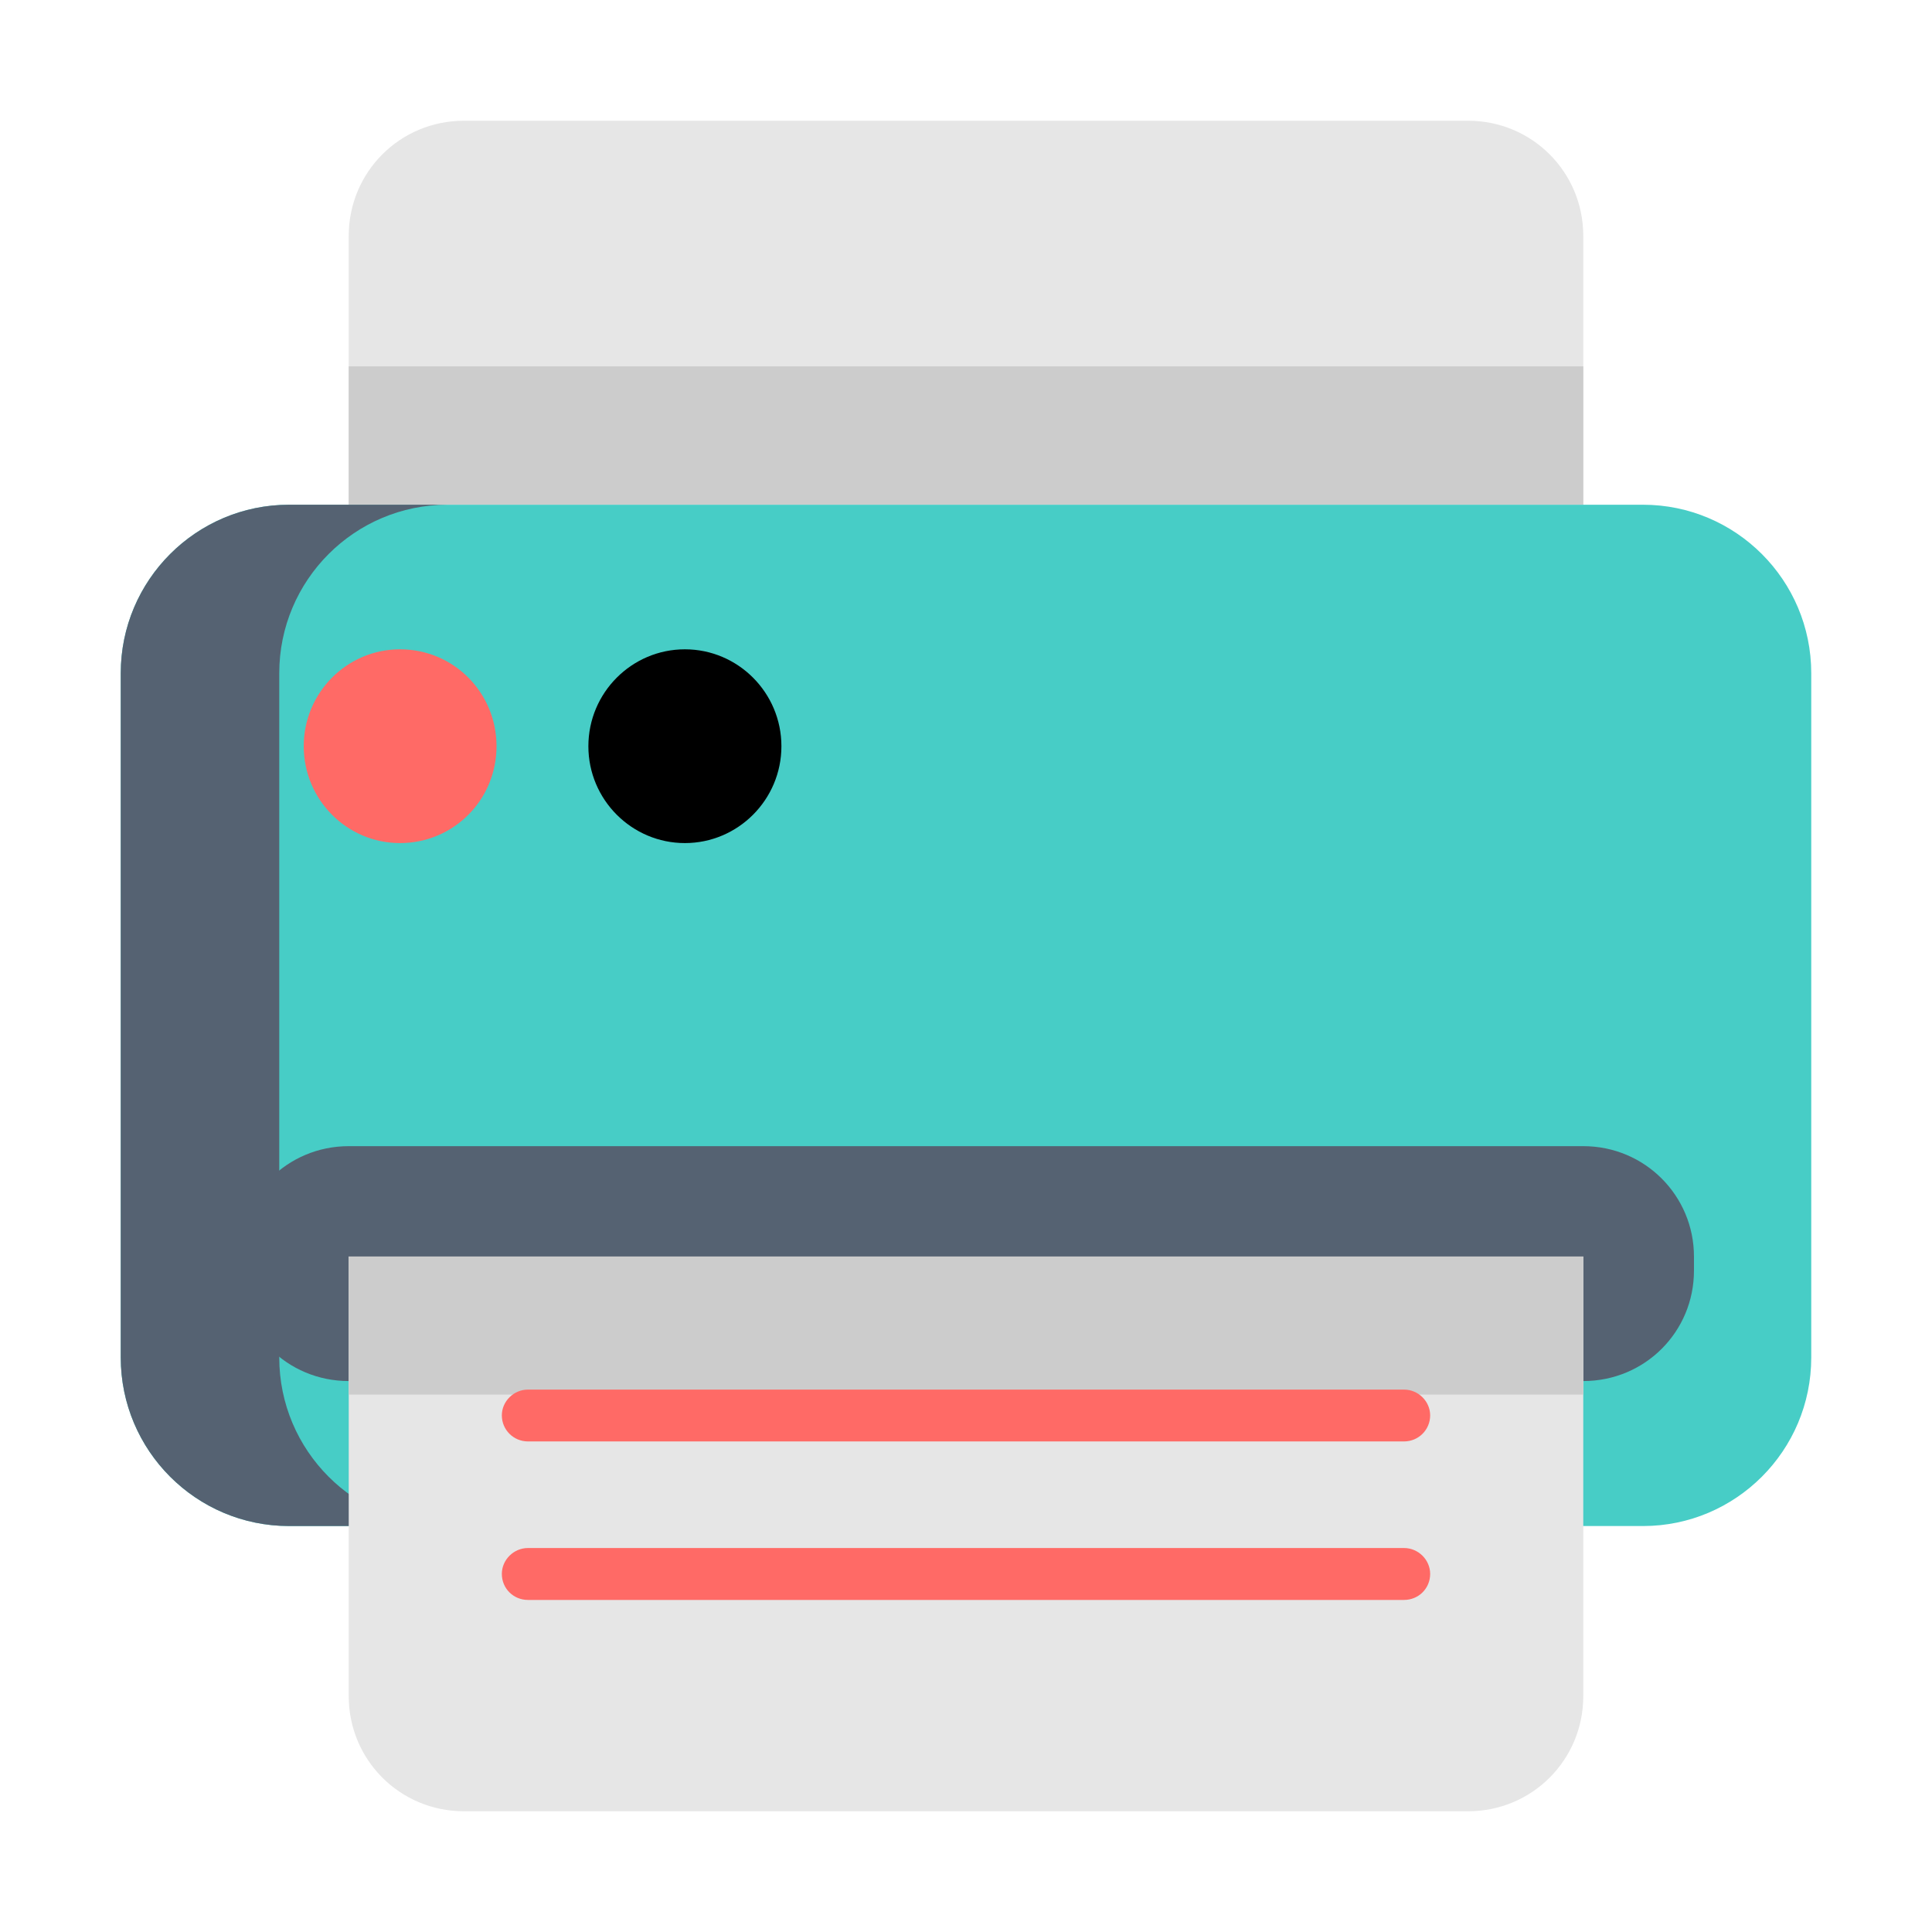 <?xml version="1.0" encoding="UTF-8"?>
<svg xmlns="http://www.w3.org/2000/svg" xmlns:xlink="http://www.w3.org/1999/xlink" width="24px" height="24px" viewBox="0 0 24 24" version="1.1">
<g id="surface1">
<path style=" stroke:none;fill-rule:nonzero;fill:rgb(90.196%,90.196%,90.196%);fill-opacity:1;" d="M 19.668 2.93 L 19.668 6.27 L 4.332 6.27 L 4.332 2.93 C 4.332 2.137 4.969 1.5 5.762 1.5 L 18.238 1.5 C 19.031 1.5 19.668 2.137 19.668 2.93 Z M 19.668 2.93 "/>
<path style=" stroke:none;fill-rule:nonzero;fill:rgb(80%,80%,80%);fill-opacity:1;" d="M 4.332 4.551 L 19.668 4.551 L 19.668 6.27 L 4.332 6.27 Z M 4.332 4.551 "/>
<path style=" stroke:none;fill-rule:nonzero;fill:rgb(27.843%,80.392%,77.647%);fill-opacity:1;" d="M 19.668 18.957 L 20.41 18.957 C 21.562 18.957 22.5 18.02 22.5 16.863 L 22.5 8.363 C 22.5 7.207 21.562 6.27 20.41 6.27 L 3.59 6.27 C 2.438 6.27 1.5 7.207 1.5 8.363 L 1.5 16.863 C 1.5 18.02 2.438 18.957 3.59 18.957 L 4.332 18.957 "/>
<path style=" stroke:none;fill-rule:nonzero;fill:rgb(33.333%,38.431%,44.706%);fill-opacity:1;" d="M 3.469 16.863 L 3.469 8.363 C 3.469 7.207 4.406 6.27 5.559 6.27 L 3.59 6.27 C 2.438 6.27 1.5 7.207 1.5 8.363 L 1.5 16.863 C 1.5 18.02 2.438 18.957 3.59 18.957 L 5.559 18.957 C 4.406 18.957 3.469 18.02 3.469 16.863 Z M 3.469 16.863 "/>
<path style=" stroke:none;fill-rule:nonzero;fill:rgb(33.333%,38.431%,44.706%);fill-opacity:1;" d="M 19.668 17.156 C 20.434 17.156 21.043 16.543 21.043 15.785 L 21.043 15.609 C 21.043 14.855 20.434 14.238 19.668 14.238 L 4.332 14.238 C 3.566 14.238 2.957 14.855 2.957 15.609 L 2.957 15.785 C 2.957 16.543 3.566 17.156 4.332 17.156 "/>
<path style=" stroke:none;fill-rule:nonzero;fill:rgb(90.196%,90.196%,90.196%);fill-opacity:1;" d="M 19.668 15.609 L 4.332 15.609 L 4.332 21.07 C 4.332 21.863 4.969 22.5 5.762 22.5 L 18.238 22.5 C 19.031 22.5 19.668 21.863 19.668 21.07 Z M 19.668 15.609 "/>
<path style=" stroke:none;fill-rule:nonzero;fill:rgb(80%,80%,80%);fill-opacity:1;" d="M 4.332 15.609 L 19.668 15.609 L 19.668 17.324 L 4.332 17.324 Z M 4.332 15.609 "/>
<path style=" stroke:none;fill-rule:nonzero;fill:rgb(100%,41.569%,40%);fill-opacity:1;" d="M 6.168 9.27 C 6.168 9.934 5.637 10.473 4.969 10.473 C 4.309 10.473 3.773 9.934 3.773 9.27 C 3.773 8.605 4.309 8.066 4.969 8.066 C 5.637 8.066 6.168 8.605 6.168 9.27 Z M 6.168 9.27 "/>
<path style=" stroke:none;fill-rule:nonzero;fill:rgb(0%,0%,0%);fill-opacity:1;" d="M 9.707 9.27 C 9.707 9.934 9.168 10.473 8.508 10.473 C 7.848 10.473 7.309 9.934 7.309 9.27 C 7.309 8.605 7.848 8.066 8.508 8.066 C 9.168 8.066 9.707 8.605 9.707 9.27 Z M 9.707 9.27 "/>
<path style=" stroke:none;fill-rule:nonzero;fill:rgb(100%,41.569%,40%);fill-opacity:1;" d="M 17.441 17.906 L 6.559 17.906 C 6.379 17.906 6.234 17.762 6.234 17.582 C 6.234 17.41 6.379 17.262 6.559 17.262 L 17.441 17.262 C 17.621 17.262 17.766 17.41 17.766 17.582 C 17.766 17.762 17.621 17.906 17.441 17.906 Z M 17.441 17.906 "/>
<path style=" stroke:none;fill-rule:nonzero;fill:rgb(100%,41.569%,40%);fill-opacity:1;" d="M 17.441 19.875 L 6.559 19.875 C 6.379 19.875 6.234 19.734 6.234 19.551 C 6.234 19.379 6.379 19.23 6.559 19.23 L 17.441 19.23 C 17.621 19.23 17.766 19.379 17.766 19.551 C 17.766 19.734 17.621 19.875 17.441 19.875 Z M 17.441 19.875 "/>
</g>
</svg>
